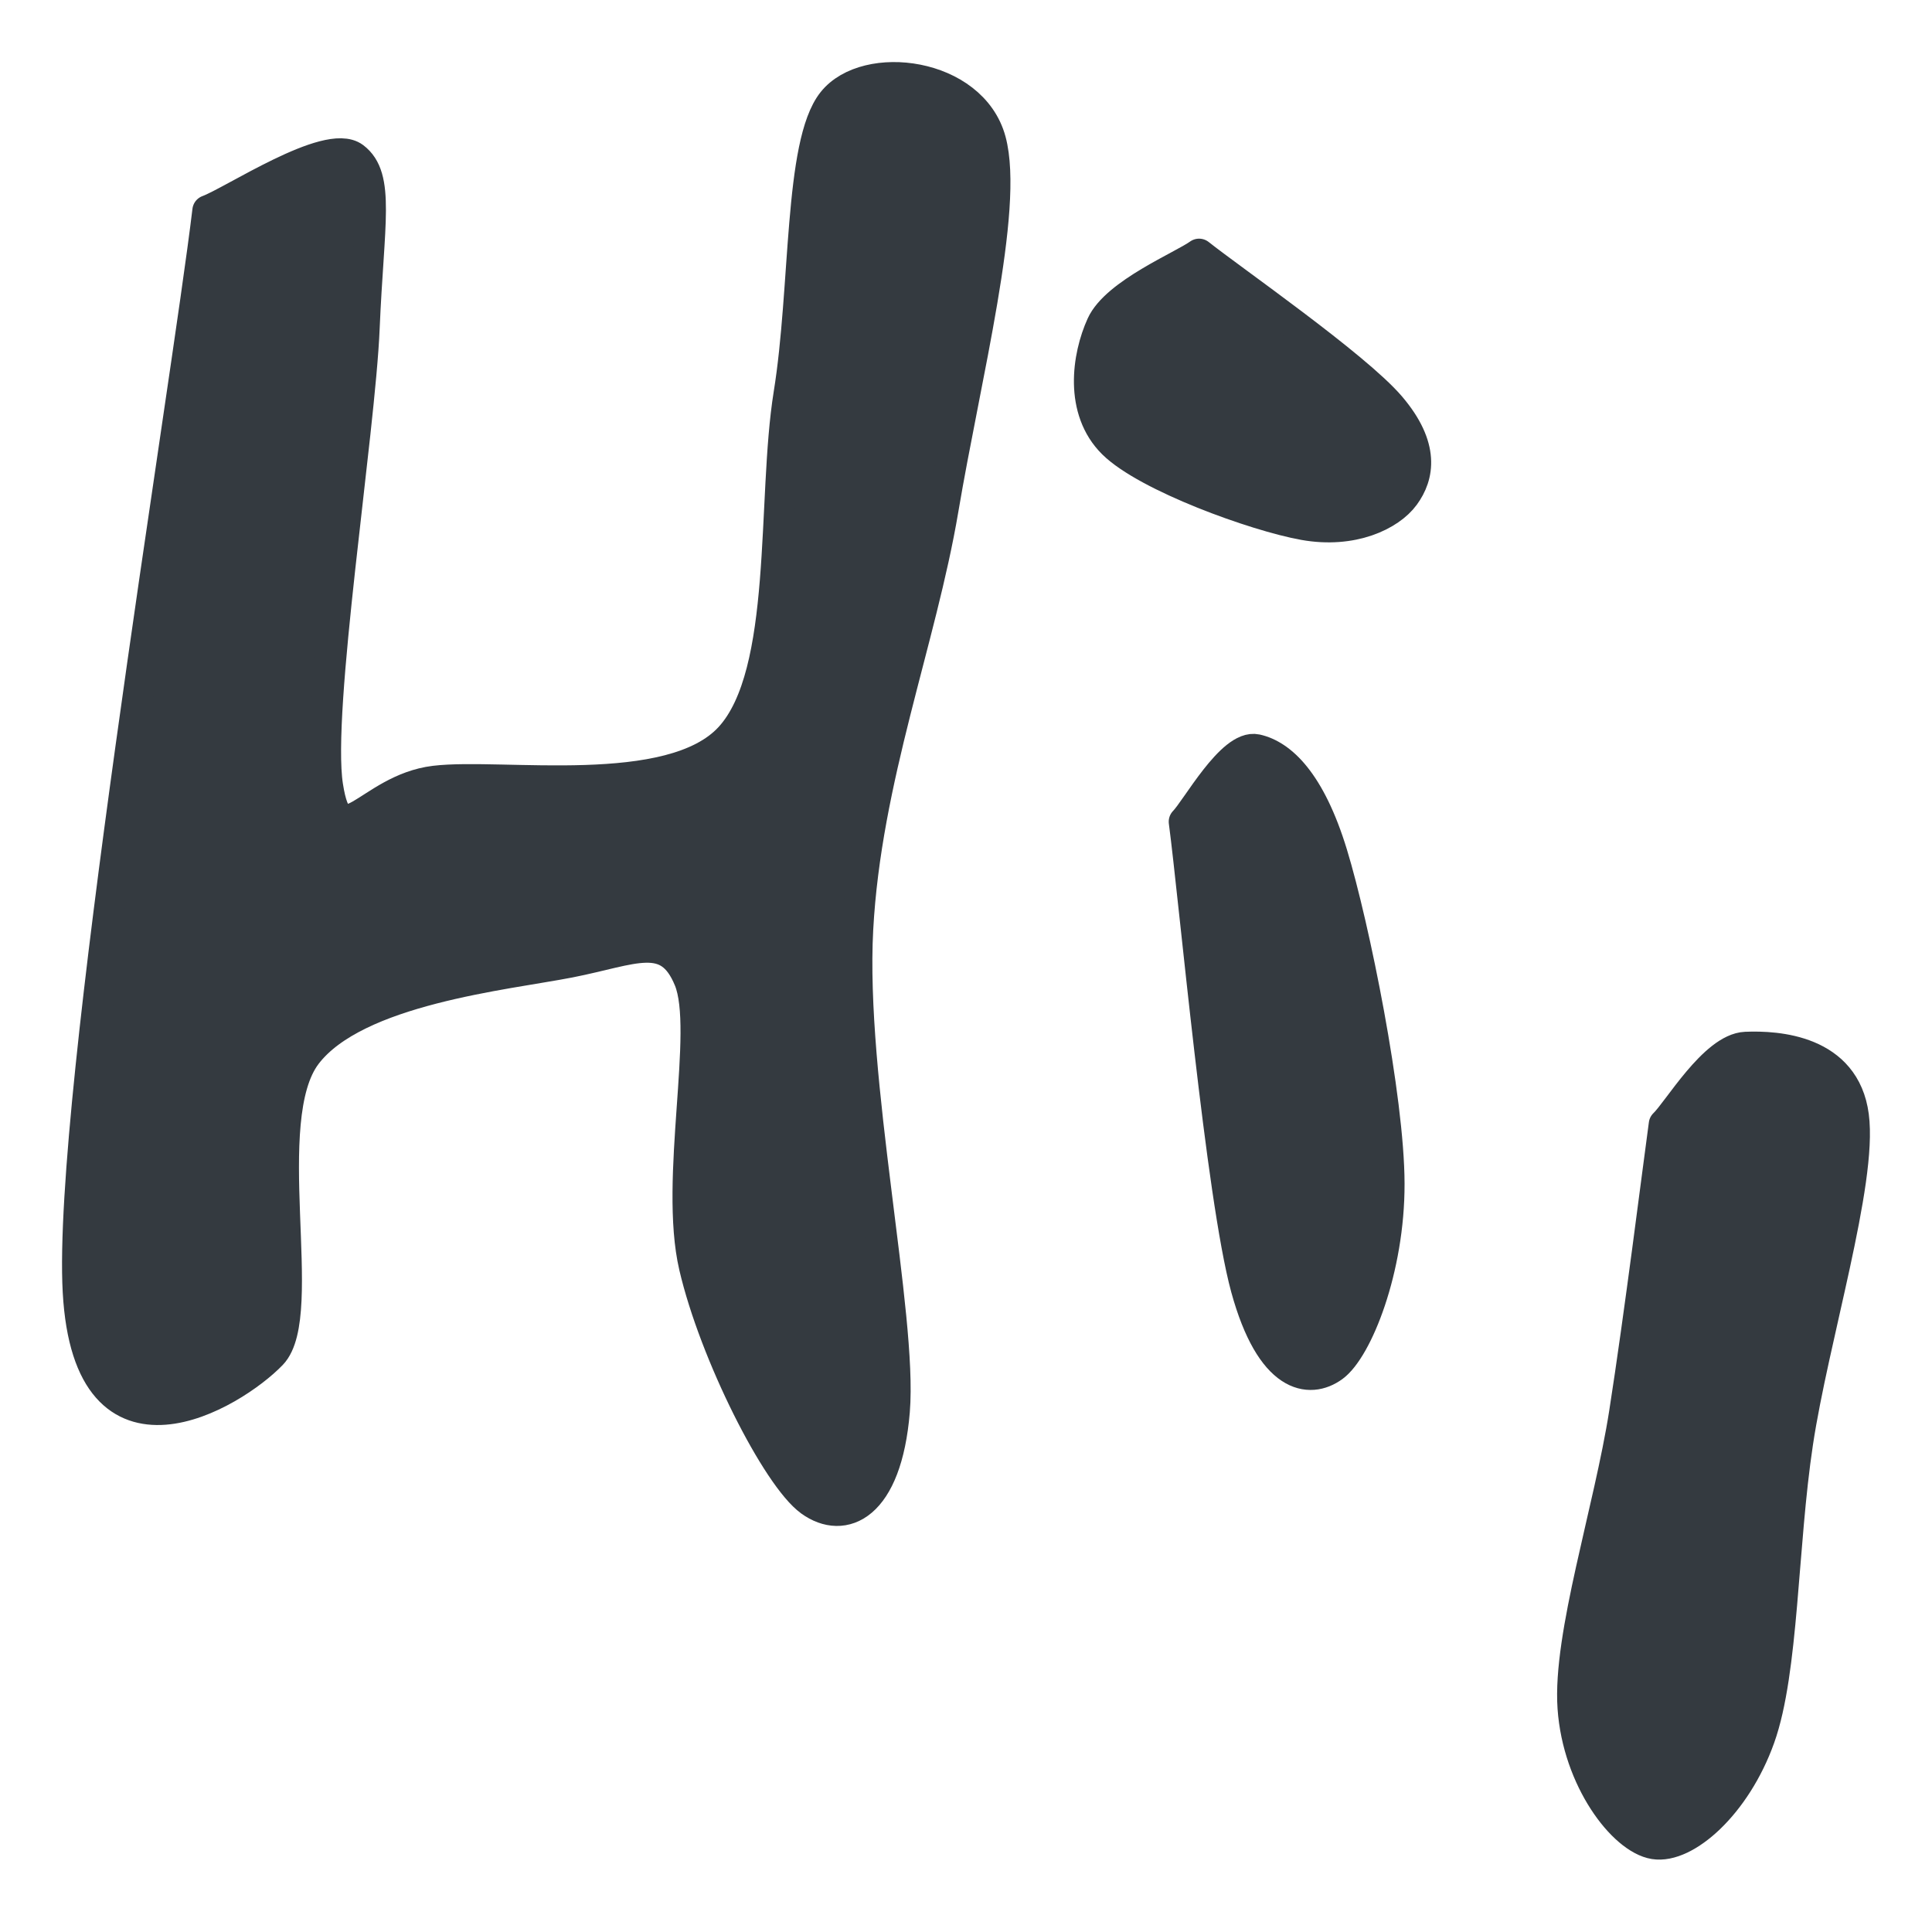 <svg version="1.1" xmlns="http://www.w3.org/2000/svg" viewBox="0 0 249.045 247.709" width="249.045" height="247.709"><!-- svg-source:excalidraw --><defs><style class="style-fonts">
      </style></defs><g stroke-linecap="round"><g transform="translate(26.794 27.151) rotate(0 42.093 76.141)" fill-rule="evenodd"><path d="M0 0 C-2.78 23.23, -18.08 114.79, -16.71 139.36 C-15.34 163.92, 3.32 152.5, 8.21 147.41 C13.11 142.31, 6.28 117.2, 12.68 108.78 C19.09 100.36, 38.39 98.49, 46.62 96.88 C54.85 95.27, 59.38 92.59, 62.06 99.13 C64.74 105.67, 60.12 124.9, 62.72 136.1 C65.32 147.3, 73.37 163.21, 77.66 166.32 C81.96 169.42, 87.47 167.03, 88.49 154.75 C89.5 142.47, 82.72 112.01, 83.77 92.63 C84.81 73.25, 91.91 55.43, 94.77 38.48 C97.62 21.54, 103.26 -0.28, 100.89 -9.03 C98.53 -17.78, 84.88 -19.48, 80.55 -14.03 C76.22 -8.59, 77.13 9.97, 74.92 23.63 C72.72 37.28, 74.93 59.58, 67.32 67.9 C59.71 76.22, 37.9 72.51, 29.25 73.55 C20.61 74.59, 16.94 83.9, 15.43 74.16 C13.91 64.42, 19.59 28.61, 20.15 15.1 C20.72 1.6, 22.17 -4.33, 18.82 -6.85 C15.46 -9.37, 3.14 -1.14, 0 0" stroke="none" stroke-width="0" fill="#343a40" fill-rule="evenodd"></path><path d="M0 0 C-2.78 23.23, -18.08 114.79, -16.71 139.36 C-15.34 163.92, 3.32 152.5, 8.21 147.41 C13.11 142.31, 6.28 117.2, 12.68 108.78 C19.09 100.36, 38.39 98.49, 46.62 96.88 C54.85 95.27, 59.38 92.59, 62.06 99.13 C64.74 105.67, 60.12 124.9, 62.72 136.1 C65.32 147.3, 73.37 163.21, 77.66 166.32 C81.96 169.42, 87.47 167.03, 88.49 154.75 C89.5 142.47, 82.72 112.01, 83.77 92.63 C84.81 73.25, 91.91 55.43, 94.77 38.48 C97.62 21.54, 103.26 -0.28, 100.89 -9.03 C98.53 -17.78, 84.88 -19.48, 80.55 -14.03 C76.22 -8.59, 77.13 9.97, 74.92 23.63 C72.72 37.28, 74.93 59.58, 67.32 67.9 C59.71 76.22, 37.9 72.51, 29.25 73.55 C20.61 74.59, 16.94 83.9, 15.43 74.16 C13.91 64.42, 19.59 28.61, 20.15 15.1 C20.72 1.6, 22.17 -4.33, 18.82 -6.85 C15.46 -9.37, 3.14 -1.14, 0 0 M0 0 C-2.78 23.23, -18.08 114.79, -16.71 139.36 C-15.34 163.92, 3.32 152.5, 8.21 147.41 C13.11 142.31, 6.28 117.2, 12.68 108.78 C19.09 100.36, 38.39 98.49, 46.62 96.88 C54.85 95.27, 59.38 92.59, 62.06 99.13 C64.74 105.67, 60.12 124.9, 62.72 136.1 C65.32 147.3, 73.37 163.21, 77.66 166.32 C81.96 169.42, 87.47 167.03, 88.49 154.75 C89.5 142.47, 82.72 112.01, 83.77 92.63 C84.81 73.25, 91.91 55.43, 94.77 38.48 C97.62 21.54, 103.26 -0.28, 100.89 -9.03 C98.53 -17.78, 84.88 -19.48, 80.55 -14.03 C76.22 -8.59, 77.13 9.97, 74.92 23.63 C72.72 37.28, 74.93 59.58, 67.32 67.9 C59.71 76.22, 37.9 72.51, 29.25 73.55 C20.61 74.59, 16.94 83.9, 15.43 74.16 C13.91 64.42, 19.59 28.61, 20.15 15.1 C20.72 1.6, 22.17 -4.33, 18.82 -6.85 C15.46 -9.37, 3.14 -1.14, 0 0" stroke="#343a40" stroke-width="4" fill="none"></path></g></g><mask></mask><g stroke-linecap="round"><g transform="translate(152.655 105.916) rotate(0 13.202 30.475)" fill-rule="evenodd"><path d="M0 0 C1.33 10.02, 4.79 48.42, 7.99 60.12 C11.2 71.82, 16.14 72.47, 19.21 70.23 C22.28 67.98, 26.43 57.68, 26.4 46.66 C26.38 35.65, 21.9 13.48, 19.05 4.15 C16.2 -5.17, 12.48 -8.58, 9.3 -9.28 C6.13 -9.97, 1.55 -1.55, 0 0" stroke="none" stroke-width="0" fill="#343a40" fill-rule="evenodd"></path><path d="M0 0 C1.33 10.02, 4.79 48.42, 7.99 60.12 C11.2 71.82, 16.14 72.47, 19.21 70.23 C22.28 67.98, 26.43 57.68, 26.4 46.66 C26.38 35.65, 21.9 13.48, 19.05 4.15 C16.2 -5.17, 12.48 -8.58, 9.3 -9.28 C6.13 -9.97, 1.55 -1.55, 0 0 M0 0 C1.33 10.02, 4.79 48.42, 7.99 60.12 C11.2 71.82, 16.14 72.47, 19.21 70.23 C22.28 67.98, 26.43 57.68, 26.4 46.66 C26.38 35.65, 21.9 13.48, 19.05 4.15 C16.2 -5.17, 12.48 -8.58, 9.3 -9.28 C6.13 -9.97, 1.55 -1.55, 0 0" stroke="#343a40" stroke-width="4" fill="none"></path></g></g><mask></mask><g stroke-linecap="round"><g transform="translate(154.567 32.764) rotate(0 6.954 17.429)" fill-rule="evenodd"><path d="M0 0 C-2.09 1.52, -10.7 5.06, -12.54 9.12 C-14.39 13.19, -15.42 20.09, -11.08 24.38 C-6.74 28.67, 7.26 33.74, 13.52 34.86 C19.77 35.98, 24.6 33.65, 26.45 31.12 C28.31 28.58, 29.06 24.83, 24.65 19.65 C20.24 14.46, 4.11 3.27, 0 0" stroke="none" stroke-width="0" fill="#343a40" fill-rule="evenodd"></path><path d="M0 0 C-2.09 1.52, -10.7 5.06, -12.54 9.12 C-14.39 13.19, -15.42 20.09, -11.08 24.38 C-6.74 28.67, 7.26 33.74, 13.52 34.86 C19.77 35.98, 24.6 33.65, 26.45 31.12 C28.31 28.58, 29.06 24.83, 24.65 19.65 C20.24 14.46, 4.11 3.27, 0 0 M0 0 C-2.09 1.52, -10.7 5.06, -12.54 9.12 C-14.39 13.19, -15.42 20.09, -11.08 24.38 C-6.74 28.67, 7.26 33.74, 13.52 34.86 C19.77 35.98, 24.6 33.65, 26.45 31.12 C28.31 28.58, 29.06 24.83, 24.65 19.65 C20.24 14.46, 4.11 3.27, 0 0" stroke="#343a40" stroke-width="4" fill="none"></path></g></g><mask></mask><g stroke-linecap="round"><g transform="translate(214.532 144.918) rotate(0 6.309 41.413)" fill-rule="evenodd"><path d="M0 0 C-0.85 6.21, -3.16 24.7, -5.12 37.24 C-7.08 49.77, -12.4 65.96, -11.76 75.21 C-11.12 84.46, -5.29 92.1, -1.29 92.74 C2.72 93.39, 9.2 87.7, 12.28 79.08 C15.36 70.46, 15.17 54.37, 17.19 41.02 C19.2 27.66, 25.5 7.43, 24.38 -1.06 C23.27 -9.55, 14.56 -10.09, 10.5 -9.92 C6.44 -9.74, 1.75 -1.65, 0 0" stroke="none" stroke-width="0" fill="#343a40" fill-rule="evenodd"></path><path d="M0 0 C-0.85 6.21, -3.16 24.7, -5.12 37.24 C-7.08 49.77, -12.4 65.96, -11.76 75.21 C-11.12 84.46, -5.29 92.1, -1.29 92.74 C2.72 93.39, 9.2 87.7, 12.28 79.08 C15.36 70.46, 15.17 54.37, 17.19 41.02 C19.2 27.66, 25.5 7.43, 24.38 -1.06 C23.27 -9.55, 14.56 -10.09, 10.5 -9.92 C6.44 -9.74, 1.75 -1.65, 0 0 M0 0 C-0.85 6.21, -3.16 24.7, -5.12 37.24 C-7.08 49.77, -12.4 65.96, -11.76 75.21 C-11.12 84.46, -5.29 92.1, -1.29 92.74 C2.72 93.39, 9.2 87.7, 12.28 79.08 C15.36 70.46, 15.17 54.37, 17.19 41.02 C19.2 27.66, 25.5 7.43, 24.38 -1.06 C23.27 -9.55, 14.56 -10.09, 10.5 -9.92 C6.44 -9.74, 1.75 -1.65, 0 0" stroke="#343a40" stroke-width="4" fill="none"></path></g></g><mask></mask></svg>